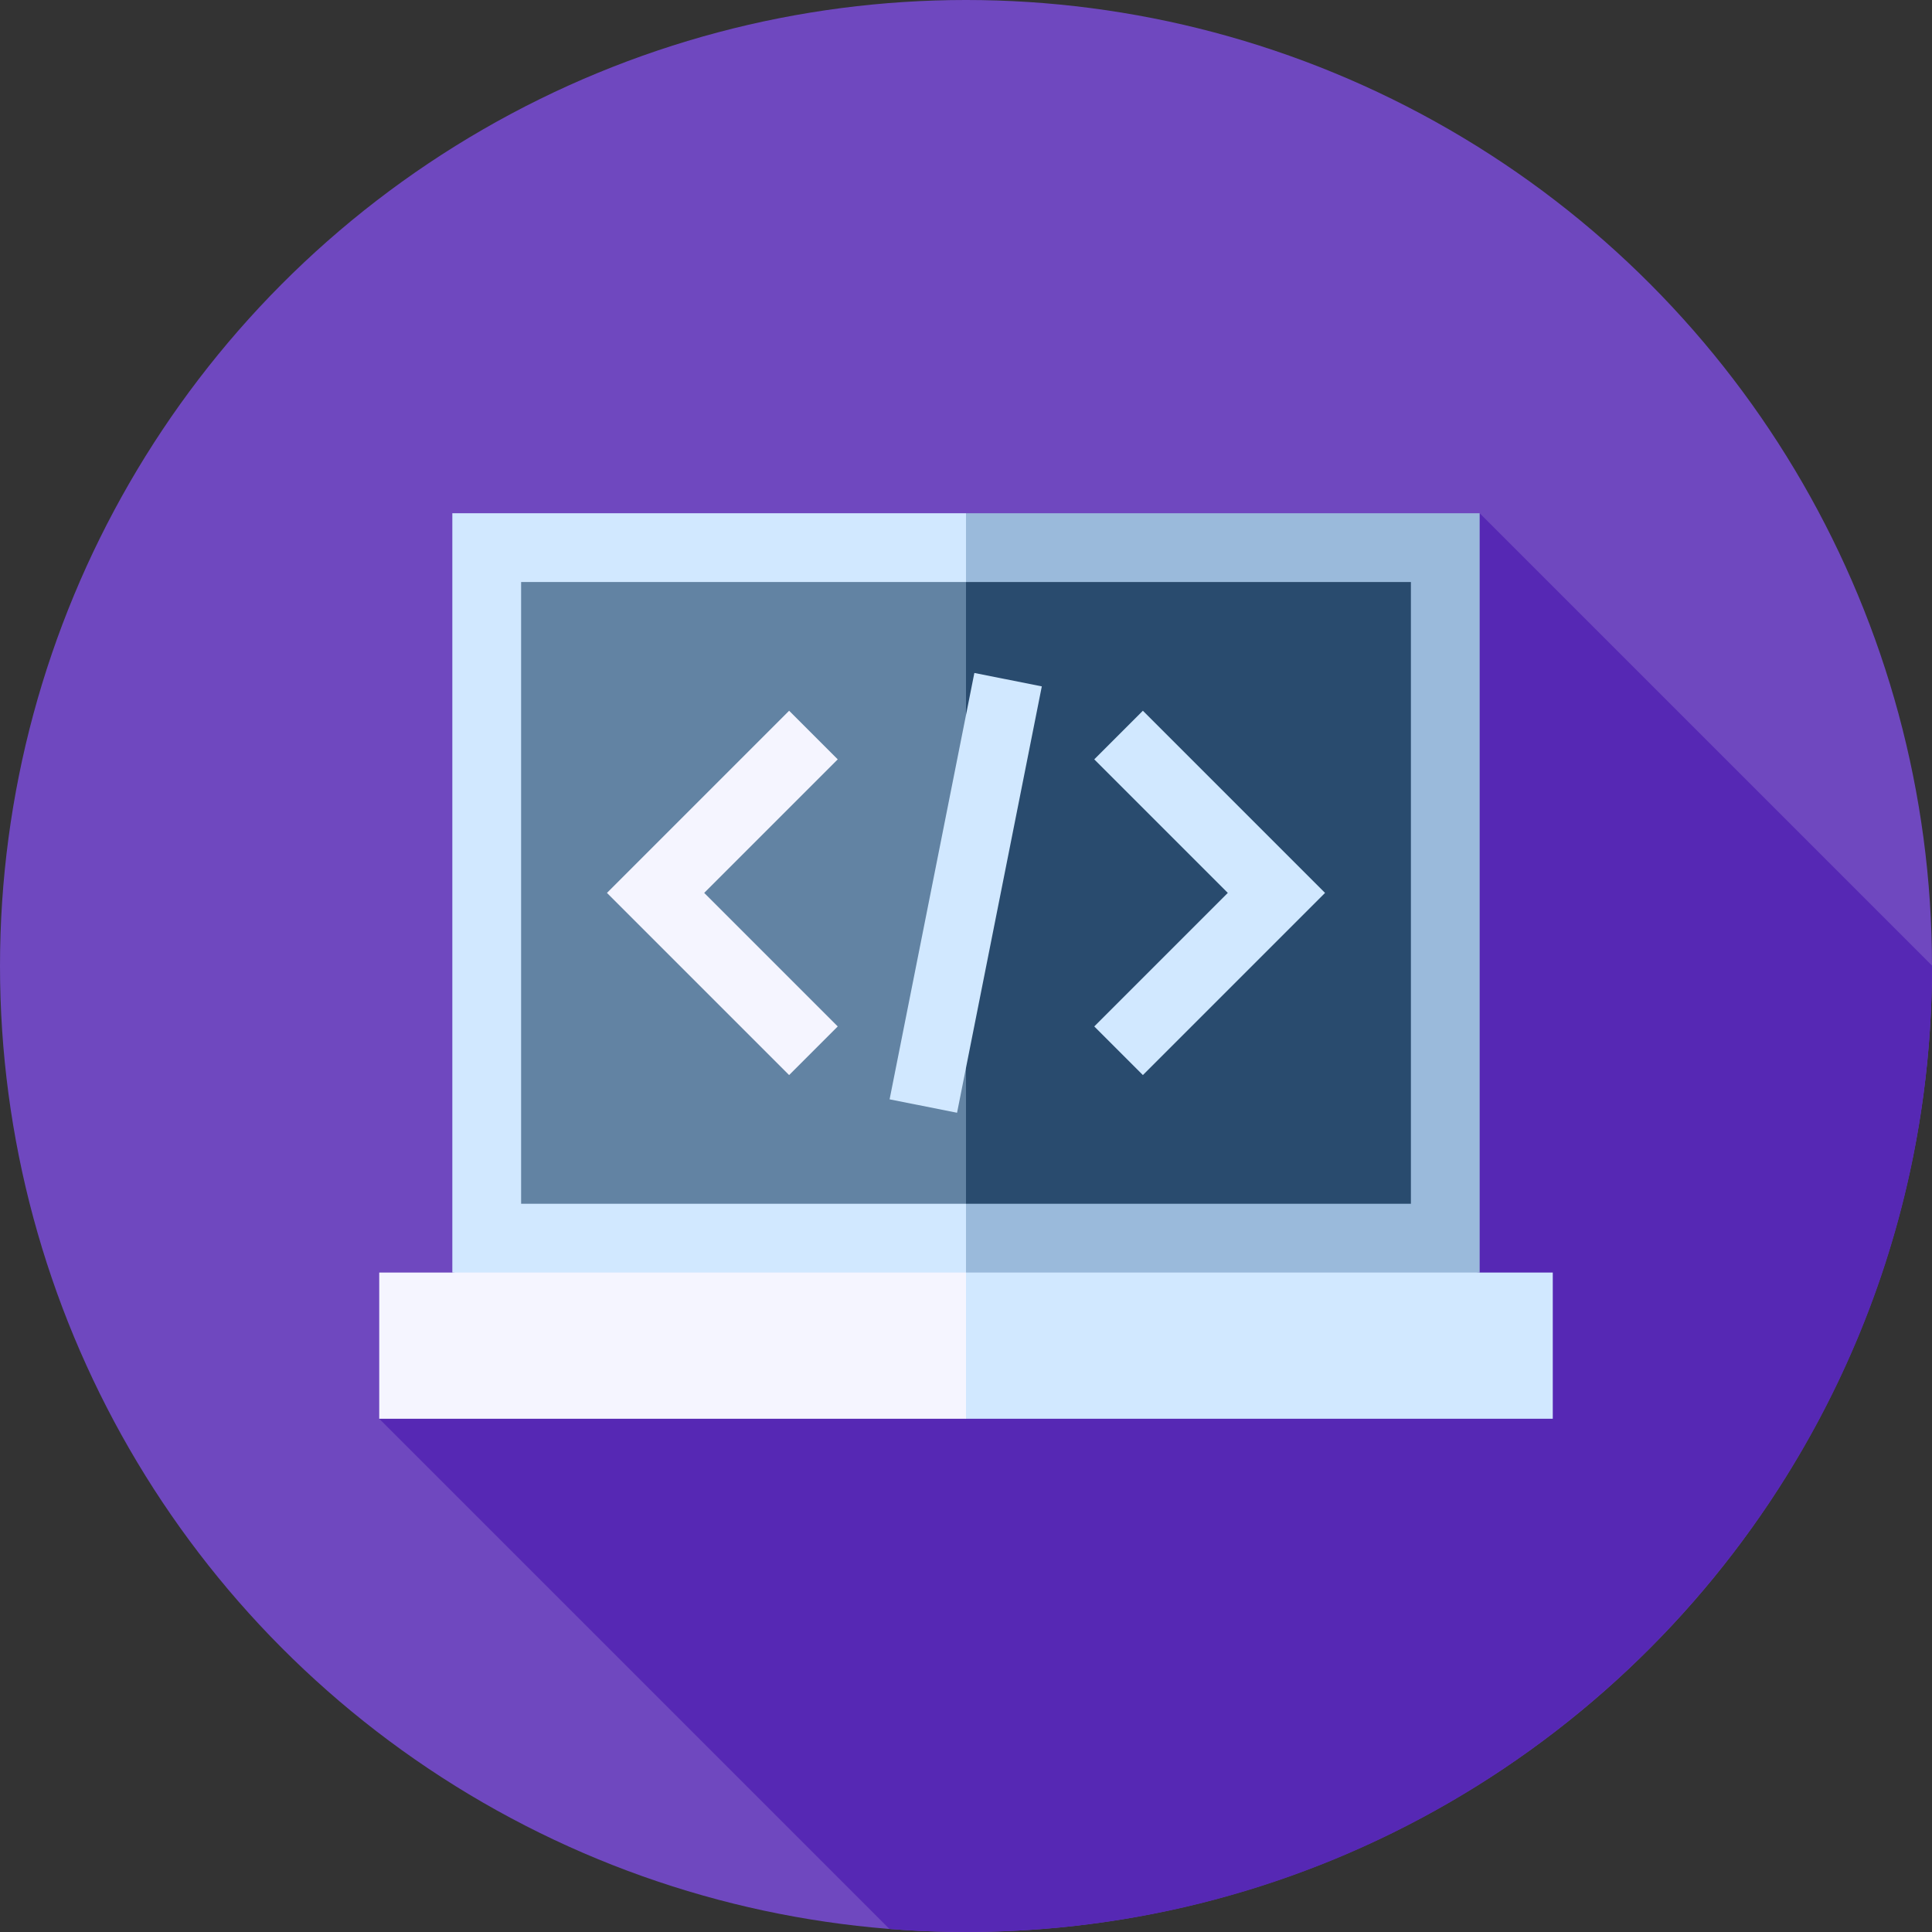 <?xml version="1.0"?>
<svg xmlns="http://www.w3.org/2000/svg" xmlns:xlink="http://www.w3.org/1999/xlink" xmlns:svgjs="http://svgjs.com/svgjs" version="1.1" width="512" height="512" x="0" y="0" viewBox="0 0 512 512" style="enable-background:new 0 0 512 512" xml:space="preserve" class=""><rect x="0" y="0" width="512" height="512" fill="#333333" stroke="none"/><g>
<circle xmlns="http://www.w3.org/2000/svg" style="" cx="256" cy="256" r="256" fill="#6f48bf" data-original="#00c7ff" class=""/>
<path xmlns="http://www.w3.org/2000/svg" style="" d="M512,256c0-0.037-0.001-0.073-0.001-0.11L392.127,136.018L100.5,375.982l135.219,135.219  C242.411,511.726,249.173,512,256,512C397.385,512,512,397.385,512,256z" fill="#5628b4" data-original="#0093c4" class=""/>
<polygon xmlns="http://www.w3.org/2000/svg" style="" points="392.127,136.018 256,136.018 243.842,349.394 392.127,337.236 " fill="#9abadb" data-original="#9abadb" class=""/>
<g xmlns="http://www.w3.org/2000/svg">
	<polygon style="" points="119.873,136.018 119.873,337.236 256,349.394 256,136.018  " fill="#d1e8ff" data-original="#d1e8ff" class=""/>
	<polygon style="" points="411.5,337.236 256,337.236 243.842,356.609 256,375.982 411.5,375.982  " fill="#d1e8ff" data-original="#d1e8ff" class=""/>
</g>
<rect xmlns="http://www.w3.org/2000/svg" x="100.5" y="337.24" style="" width="155.5" height="38.747" fill="#f5f5ff" data-original="#f5f5ff" class=""/>
<polygon xmlns="http://www.w3.org/2000/svg" style="" points="373.904,154.24 256,154.24 243.842,236.627 256,319.013 373.904,319.013 " fill="#294b6e" data-original="#294b6e" class=""/>
<rect xmlns="http://www.w3.org/2000/svg" x="138.1" y="154.24" style="" width="117.9" height="164.77" fill="#6283a3" data-original="#6283a3" class=""/>
<polygon xmlns="http://www.w3.org/2000/svg" style="" points="209.124,284.901 160.85,236.627 209.124,188.353 222.009,201.238 186.62,236.627   222.009,272.016 " fill="#f5f5ff" data-original="#f5f5ff" class=""/>
<g xmlns="http://www.w3.org/2000/svg">
	<polygon style="" points="302.876,284.901 289.991,272.016 325.38,236.627 289.991,201.238 302.876,188.353    351.15,236.627  " fill="#d1e8ff" data-original="#d1e8ff" class=""/>
	
		<rect x="246.888" y="179.052" transform="matrix(-0.981 -0.195 0.195 -0.981 460.912 518.683)" style="" width="18.223" height="115.182" fill="#d1e8ff" data-original="#d1e8ff" class=""/>
</g>
<g xmlns="http://www.w3.org/2000/svg">
</g>
<g xmlns="http://www.w3.org/2000/svg">
</g>
<g xmlns="http://www.w3.org/2000/svg">
</g>
<g xmlns="http://www.w3.org/2000/svg">
</g>
<g xmlns="http://www.w3.org/2000/svg">
</g>
<g xmlns="http://www.w3.org/2000/svg">
</g>
<g xmlns="http://www.w3.org/2000/svg">
</g>
<g xmlns="http://www.w3.org/2000/svg">
</g>
<g xmlns="http://www.w3.org/2000/svg">
</g>
<g xmlns="http://www.w3.org/2000/svg">
</g>
<g xmlns="http://www.w3.org/2000/svg">
</g>
<g xmlns="http://www.w3.org/2000/svg">
</g>
<g xmlns="http://www.w3.org/2000/svg">
</g>
<g xmlns="http://www.w3.org/2000/svg">
</g>
<g xmlns="http://www.w3.org/2000/svg">
</g>
</g></svg>
